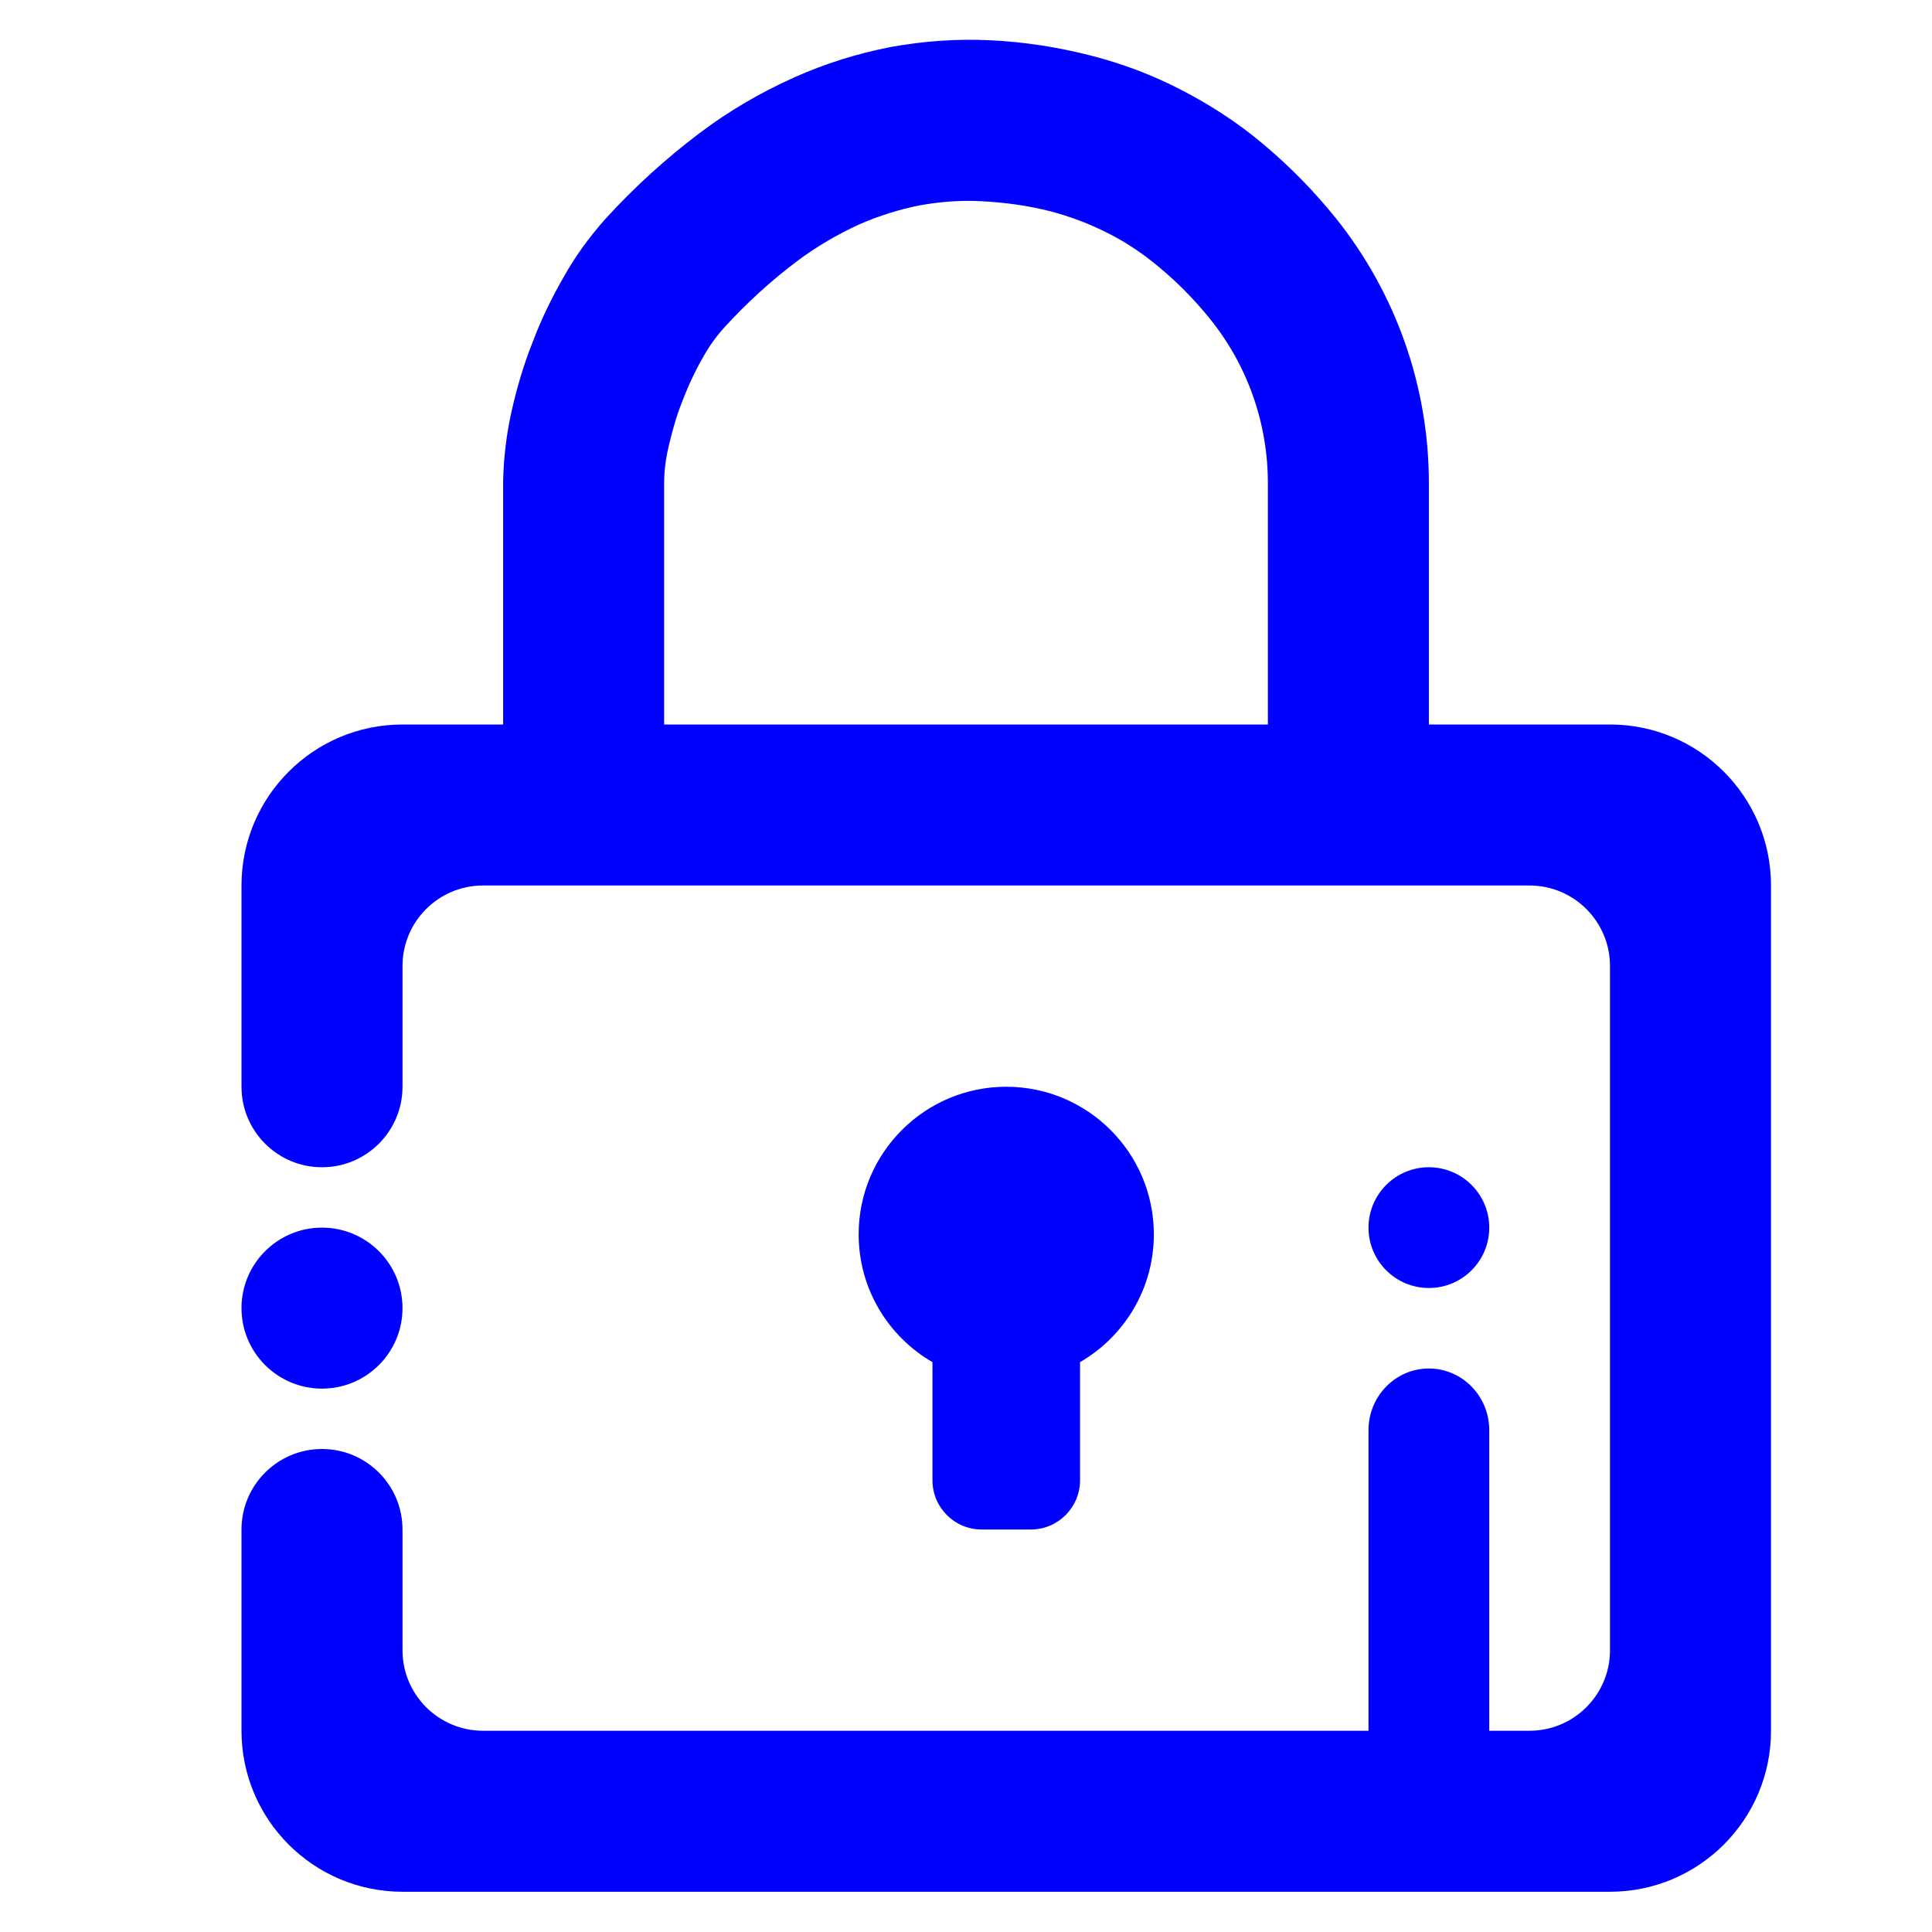 <?xml version="1.0" encoding="UTF-8" standalone="no"?><!-- Generator: Gravit.io --><svg xmlns="http://www.w3.org/2000/svg" xmlns:xlink="http://www.w3.org/1999/xlink" style="isolation:isolate" viewBox="0 0 48 48" width="48pt" height="48pt"><linearGradient id="_lgradient_22" x1="0.417" y1="0.019" x2="0.68" y2="0.964" gradientTransform="matrix(38,0,0,46.012,6,0.988)" gradientUnits="userSpaceOnUse"><stop offset="28%" stop-opacity="1" style="stop-color:rgb(0,0,255)"/><stop offset="94%" stop-opacity="1" style="stop-color:rgb(0,0,255)"/></linearGradient><path d=" M 31.5 18 L 16.5 18 L 16.5 17 L 16.5 12.01 C 16.5 11.7 16.54 11.4 16.61 11.1 C 16.7 10.71 16.81 10.32 16.96 9.95 C 17.1 9.58 17.27 9.22 17.47 8.87 C 17.62 8.6 17.8 8.35 18.01 8.12 C 18.55 7.53 19.15 6.98 19.8 6.49 C 20.28 6.13 20.81 5.82 21.36 5.57 C 21.84 5.36 22.35 5.2 22.86 5.1 C 23.37 5.01 23.89 4.97 24.4 5 C 24.98 5.03 25.55 5.11 26.1 5.25 C 26.59 5.38 27.07 5.56 27.52 5.79 C 27.98 6.02 28.41 6.31 28.8 6.64 C 29.26 7.02 29.68 7.45 30.06 7.92 C 30.99 9.07 31.5 10.51 31.5 12 L 31.5 17 L 31.5 18 L 31.5 18 L 31.5 18 Z  M 26.833 33.842 C 27.929 33.208 28.667 32.023 28.667 30.667 C 28.667 28.643 27.024 27 25 27 C 22.976 27 21.333 28.643 21.333 30.667 C 21.333 32.023 22.071 33.208 23.167 33.842 L 23.167 36.778 C 23.167 37.452 23.714 38 24.389 38 L 25.611 38 C 26.286 38 26.833 37.452 26.833 36.778 L 26.833 33.842 L 26.833 33.842 L 26.833 33.842 L 26.833 33.842 L 26.833 33.842 Z  M 6 32.5 C 6 31.396 6.896 30.5 8 30.5 C 9.104 30.5 10 31.396 10 32.5 C 10 33.604 9.104 34.5 8 34.5 C 6.896 34.5 6 33.604 6 32.5 L 6 32.5 Z  M 35.5 18 L 40 18 C 42.208 18 44 19.792 44 22 L 44 43 C 44 45.208 42.208 47 40 47 L 10 47 C 7.792 47 6 45.208 6 43 L 6 38 L 6 38 C 6 36.896 6.896 36 8 36 L 8 36 C 9.104 36 10 36.896 10 38 L 10 38 L 10 41 C 10 42.104 10.896 43 12 43 L 34 43 L 34 35.532 C 34 34.687 34.672 34 35.5 34 L 35.5 34 L 35.5 34 C 36.328 34 37 34.687 37 35.532 L 37 43 L 37 43 L 38 43 C 39.104 43 40 42.104 40 41 L 40 24 C 40 22.896 39.104 22 38 22 L 12 22 C 10.896 22 10 22.896 10 24 L 10 27 L 10 27 C 10 28.104 9.104 29 8 29 L 8 29 C 6.896 29 6 28.104 6 27 L 6 27 L 6 22 C 6 19.792 7.792 18 10 18 L 12.5 18 L 12.5 17 L 12.5 12 C 12.5 11.99 12.5 11.99 12.5 11.98 C 12.51 11.39 12.58 10.8 12.71 10.22 C 12.84 9.64 13.01 9.06 13.23 8.51 C 13.44 7.95 13.7 7.41 14 6.89 C 14.29 6.37 14.64 5.89 15.04 5.44 C 15.75 4.66 16.54 3.94 17.39 3.3 C 18.12 2.75 18.91 2.29 19.74 1.92 C 20.5 1.58 21.3 1.33 22.12 1.17 C 22.94 1.02 23.77 0.96 24.6 1 C 25.44 1.04 26.28 1.17 27.1 1.38 C 27.88 1.58 28.63 1.86 29.34 2.23 C 30.06 2.6 30.74 3.04 31.36 3.56 C 32.03 4.12 32.63 4.73 33.18 5.41 C 34.68 7.28 35.5 9.6 35.5 12 L 35.5 17 L 35.5 18 L 35.5 18 L 35.5 18 Z  M 34 30.5 C 34 29.672 34.672 29 35.5 29 C 36.328 29 37 29.672 37 30.5 C 37 31.328 36.328 32 35.5 32 C 34.672 32 34 31.328 34 30.5 Z " fill-rule="evenodd" fill="url(#_lgradient_22)"/></svg>